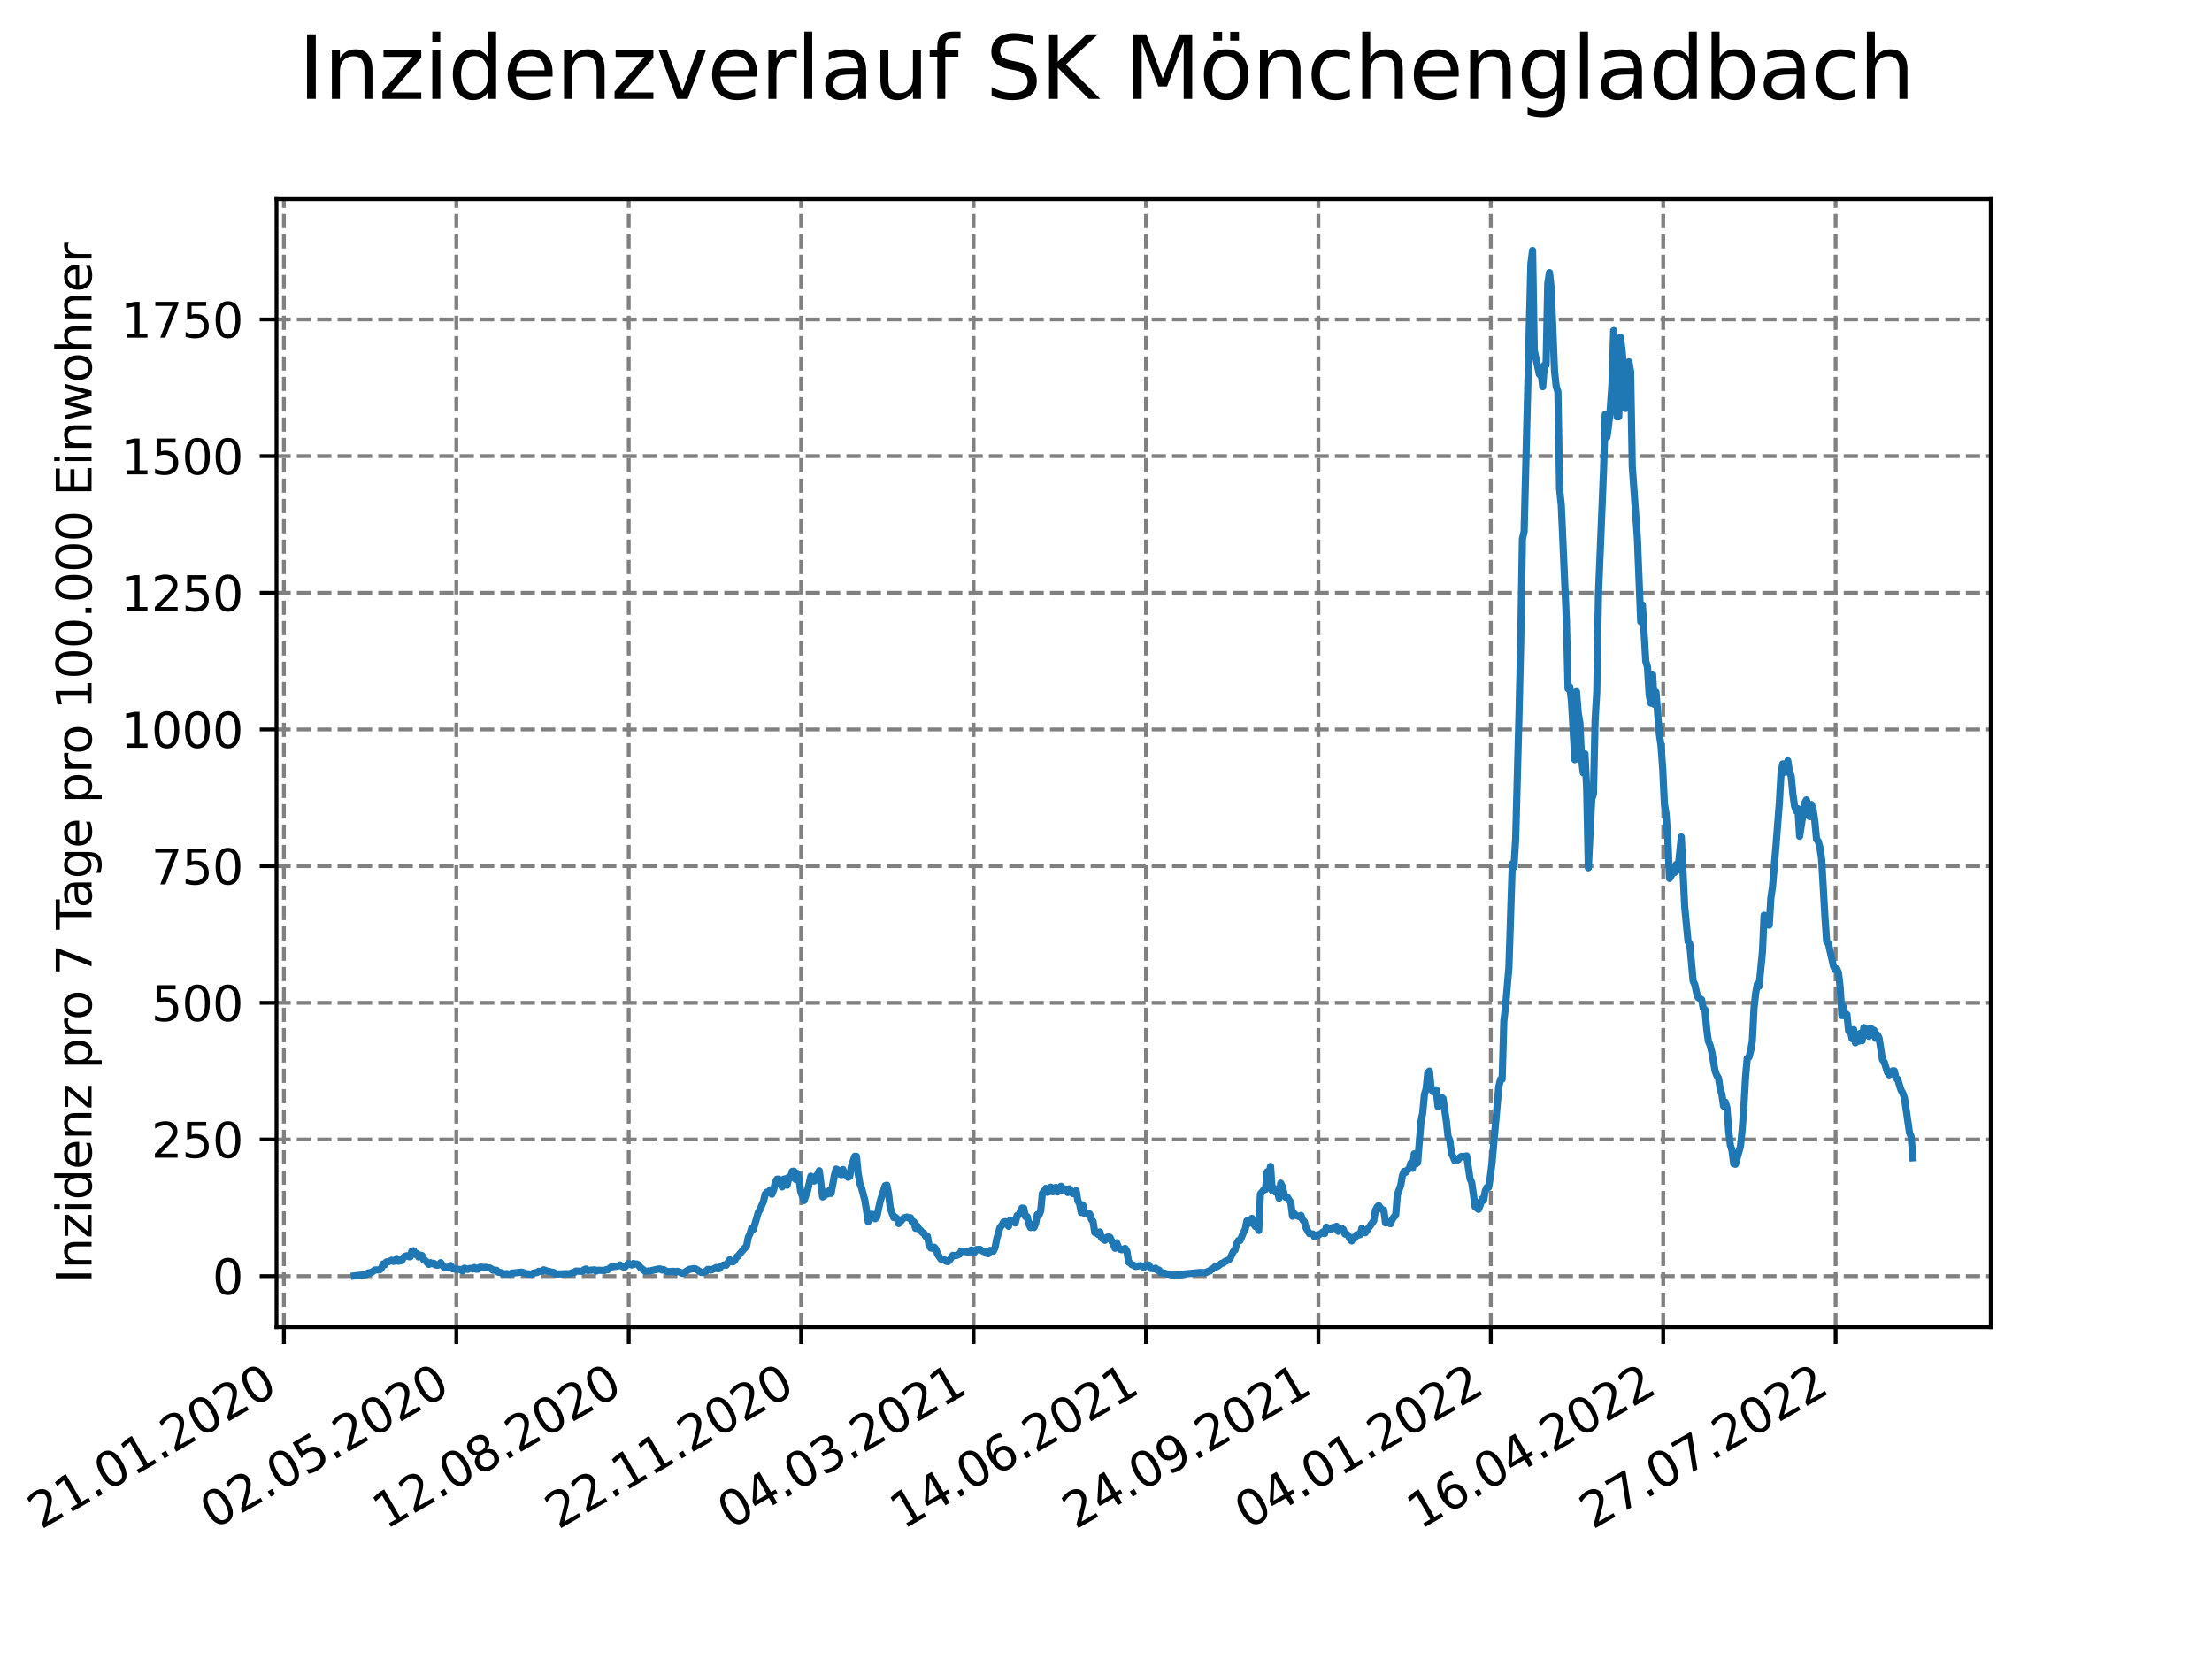 <?xml version="1.0" encoding="utf-8" standalone="no"?>
<!DOCTYPE svg PUBLIC "-//W3C//DTD SVG 1.1//EN"
  "http://www.w3.org/Graphics/SVG/1.1/DTD/svg11.dtd">
<svg xmlns:xlink="http://www.w3.org/1999/xlink" width="460.8pt" height="345.6pt" viewBox="0 0 460.8 345.6" xmlns="http://www.w3.org/2000/svg" version="1.1">
 <defs>
  <style type="text/css">*{stroke-linejoin: round; stroke-linecap: butt}</style>
 </defs>
 <g id="figure_1">
  <g id="patch_1">
   <path d="M 0 345.6 
L 460.8 345.6 
L 460.8 0 
L 0 0 
z
" style="fill: #ffffff"/>
  </g>
  <g id="axes_1">
   <g id="patch_2">
    <path d="M 57.6 276.48 
L 414.72 276.48 
L 414.72 41.472 
L 57.6 41.472 
z
" style="fill: #ffffff"/>
   </g>
   <g id="matplotlib.axis_1">
    <g id="xtick_1">
     <g id="line2d_1">
      <path d="M 59.146 276.48 
L 59.146 41.472 
" clip-path="url(#pf405f93c57)" style="fill: none; stroke-dasharray: 2.96,1.28; stroke-dashoffset: 0; stroke: #808080; stroke-width: 0.8"/>
     </g>
     <g id="line2d_2">
      <defs>
       <path id="md04cae8009" d="M 0 0 
L 0 3.5 
" style="stroke: #000000; stroke-width: 0.8"/>
      </defs>
      <g>
       <use xlink:href="#md04cae8009" x="59.146" y="276.48" style="stroke: #000000; stroke-width: 0.8"/>
      </g>
     </g>
     <g id="text_1">
      <!-- 21.01.2020 -->
      <g transform="translate(8.521 318.689)rotate(-30)scale(0.1 -0.1)">
       <defs>
        <path id="DejaVuSans-32" d="M 1228 531 
L 3431 531 
L 3431 0 
L 469 0 
L 469 531 
Q 828 903 1448 1529 
Q 2069 2156 2228 2338 
Q 2531 2678 2651 2914 
Q 2772 3150 2772 3378 
Q 2772 3750 2511 3984 
Q 2250 4219 1831 4219 
Q 1534 4219 1204 4116 
Q 875 4013 500 3803 
L 500 4441 
Q 881 4594 1212 4672 
Q 1544 4750 1819 4750 
Q 2544 4750 2975 4387 
Q 3406 4025 3406 3419 
Q 3406 3131 3298 2873 
Q 3191 2616 2906 2266 
Q 2828 2175 2409 1742 
Q 1991 1309 1228 531 
z
" transform="scale(0.016)"/>
        <path id="DejaVuSans-31" d="M 794 531 
L 1825 531 
L 1825 4091 
L 703 3866 
L 703 4441 
L 1819 4666 
L 2450 4666 
L 2450 531 
L 3481 531 
L 3481 0 
L 794 0 
L 794 531 
z
" transform="scale(0.016)"/>
        <path id="DejaVuSans-2e" d="M 684 794 
L 1344 794 
L 1344 0 
L 684 0 
L 684 794 
z
" transform="scale(0.016)"/>
        <path id="DejaVuSans-30" d="M 2034 4250 
Q 1547 4250 1301 3770 
Q 1056 3291 1056 2328 
Q 1056 1369 1301 889 
Q 1547 409 2034 409 
Q 2525 409 2770 889 
Q 3016 1369 3016 2328 
Q 3016 3291 2770 3770 
Q 2525 4250 2034 4250 
z
M 2034 4750 
Q 2819 4750 3233 4129 
Q 3647 3509 3647 2328 
Q 3647 1150 3233 529 
Q 2819 -91 2034 -91 
Q 1250 -91 836 529 
Q 422 1150 422 2328 
Q 422 3509 836 4129 
Q 1250 4750 2034 4750 
z
" transform="scale(0.016)"/>
       </defs>
       <use xlink:href="#DejaVuSans-32"/>
       <use xlink:href="#DejaVuSans-31" x="63.623"/>
       <use xlink:href="#DejaVuSans-2e" x="127.246"/>
       <use xlink:href="#DejaVuSans-30" x="159.033"/>
       <use xlink:href="#DejaVuSans-31" x="222.656"/>
       <use xlink:href="#DejaVuSans-2e" x="286.279"/>
       <use xlink:href="#DejaVuSans-32" x="318.066"/>
       <use xlink:href="#DejaVuSans-30" x="381.689"/>
       <use xlink:href="#DejaVuSans-32" x="445.312"/>
       <use xlink:href="#DejaVuSans-30" x="508.936"/>
      </g>
     </g>
    </g>
    <g id="xtick_2">
     <g id="line2d_3">
      <path d="M 95.063 276.48 
L 95.063 41.472 
" clip-path="url(#pf405f93c57)" style="fill: none; stroke-dasharray: 2.96,1.28; stroke-dashoffset: 0; stroke: #808080; stroke-width: 0.8"/>
     </g>
     <g id="line2d_4">
      <g>
       <use xlink:href="#md04cae8009" x="95.063" y="276.48" style="stroke: #000000; stroke-width: 0.8"/>
      </g>
     </g>
     <g id="text_2">
      <!-- 02.05.2020 -->
      <g transform="translate(44.437 318.689)rotate(-30)scale(0.1 -0.1)">
       <defs>
        <path id="DejaVuSans-35" d="M 691 4666 
L 3169 4666 
L 3169 4134 
L 1269 4134 
L 1269 2991 
Q 1406 3038 1543 3061 
Q 1681 3084 1819 3084 
Q 2600 3084 3056 2656 
Q 3513 2228 3513 1497 
Q 3513 744 3044 326 
Q 2575 -91 1722 -91 
Q 1428 -91 1123 -41 
Q 819 9 494 109 
L 494 744 
Q 775 591 1075 516 
Q 1375 441 1709 441 
Q 2250 441 2565 725 
Q 2881 1009 2881 1497 
Q 2881 1984 2565 2268 
Q 2250 2553 1709 2553 
Q 1456 2553 1204 2497 
Q 953 2441 691 2322 
L 691 4666 
z
" transform="scale(0.016)"/>
       </defs>
       <use xlink:href="#DejaVuSans-30"/>
       <use xlink:href="#DejaVuSans-32" x="63.623"/>
       <use xlink:href="#DejaVuSans-2e" x="127.246"/>
       <use xlink:href="#DejaVuSans-30" x="159.033"/>
       <use xlink:href="#DejaVuSans-35" x="222.656"/>
       <use xlink:href="#DejaVuSans-2e" x="286.279"/>
       <use xlink:href="#DejaVuSans-32" x="318.066"/>
       <use xlink:href="#DejaVuSans-30" x="381.689"/>
       <use xlink:href="#DejaVuSans-32" x="445.312"/>
       <use xlink:href="#DejaVuSans-30" x="508.936"/>
      </g>
     </g>
    </g>
    <g id="xtick_3">
     <g id="line2d_5">
      <path d="M 130.979 276.48 
L 130.979 41.472 
" clip-path="url(#pf405f93c57)" style="fill: none; stroke-dasharray: 2.96,1.28; stroke-dashoffset: 0; stroke: #808080; stroke-width: 0.8"/>
     </g>
     <g id="line2d_6">
      <g>
       <use xlink:href="#md04cae8009" x="130.979" y="276.48" style="stroke: #000000; stroke-width: 0.8"/>
      </g>
     </g>
     <g id="text_3">
      <!-- 12.08.2020 -->
      <g transform="translate(80.354 318.689)rotate(-30)scale(0.1 -0.1)">
       <defs>
        <path id="DejaVuSans-38" d="M 2034 2216 
Q 1584 2216 1326 1975 
Q 1069 1734 1069 1313 
Q 1069 891 1326 650 
Q 1584 409 2034 409 
Q 2484 409 2743 651 
Q 3003 894 3003 1313 
Q 3003 1734 2745 1975 
Q 2488 2216 2034 2216 
z
M 1403 2484 
Q 997 2584 770 2862 
Q 544 3141 544 3541 
Q 544 4100 942 4425 
Q 1341 4750 2034 4750 
Q 2731 4750 3128 4425 
Q 3525 4100 3525 3541 
Q 3525 3141 3298 2862 
Q 3072 2584 2669 2484 
Q 3125 2378 3379 2068 
Q 3634 1759 3634 1313 
Q 3634 634 3220 271 
Q 2806 -91 2034 -91 
Q 1263 -91 848 271 
Q 434 634 434 1313 
Q 434 1759 690 2068 
Q 947 2378 1403 2484 
z
M 1172 3481 
Q 1172 3119 1398 2916 
Q 1625 2713 2034 2713 
Q 2441 2713 2670 2916 
Q 2900 3119 2900 3481 
Q 2900 3844 2670 4047 
Q 2441 4250 2034 4250 
Q 1625 4250 1398 4047 
Q 1172 3844 1172 3481 
z
" transform="scale(0.016)"/>
       </defs>
       <use xlink:href="#DejaVuSans-31"/>
       <use xlink:href="#DejaVuSans-32" x="63.623"/>
       <use xlink:href="#DejaVuSans-2e" x="127.246"/>
       <use xlink:href="#DejaVuSans-30" x="159.033"/>
       <use xlink:href="#DejaVuSans-38" x="222.656"/>
       <use xlink:href="#DejaVuSans-2e" x="286.279"/>
       <use xlink:href="#DejaVuSans-32" x="318.066"/>
       <use xlink:href="#DejaVuSans-30" x="381.689"/>
       <use xlink:href="#DejaVuSans-32" x="445.312"/>
       <use xlink:href="#DejaVuSans-30" x="508.936"/>
      </g>
     </g>
    </g>
    <g id="xtick_4">
     <g id="line2d_7">
      <path d="M 166.895 276.48 
L 166.895 41.472 
" clip-path="url(#pf405f93c57)" style="fill: none; stroke-dasharray: 2.96,1.28; stroke-dashoffset: 0; stroke: #808080; stroke-width: 0.8"/>
     </g>
     <g id="line2d_8">
      <g>
       <use xlink:href="#md04cae8009" x="166.895" y="276.48" style="stroke: #000000; stroke-width: 0.8"/>
      </g>
     </g>
     <g id="text_4">
      <!-- 22.11.2020 -->
      <g transform="translate(116.27 318.689)rotate(-30)scale(0.1 -0.1)">
       <use xlink:href="#DejaVuSans-32"/>
       <use xlink:href="#DejaVuSans-32" x="63.623"/>
       <use xlink:href="#DejaVuSans-2e" x="127.246"/>
       <use xlink:href="#DejaVuSans-31" x="159.033"/>
       <use xlink:href="#DejaVuSans-31" x="222.656"/>
       <use xlink:href="#DejaVuSans-2e" x="286.279"/>
       <use xlink:href="#DejaVuSans-32" x="318.066"/>
       <use xlink:href="#DejaVuSans-30" x="381.689"/>
       <use xlink:href="#DejaVuSans-32" x="445.312"/>
       <use xlink:href="#DejaVuSans-30" x="508.936"/>
      </g>
     </g>
    </g>
    <g id="xtick_5">
     <g id="line2d_9">
      <path d="M 202.811 276.48 
L 202.811 41.472 
" clip-path="url(#pf405f93c57)" style="fill: none; stroke-dasharray: 2.96,1.28; stroke-dashoffset: 0; stroke: #808080; stroke-width: 0.8"/>
     </g>
     <g id="line2d_10">
      <g>
       <use xlink:href="#md04cae8009" x="202.811" y="276.48" style="stroke: #000000; stroke-width: 0.8"/>
      </g>
     </g>
     <g id="text_5">
      <!-- 04.03.2021 -->
      <g transform="translate(152.186 318.689)rotate(-30)scale(0.1 -0.1)">
       <defs>
        <path id="DejaVuSans-34" d="M 2419 4116 
L 825 1625 
L 2419 1625 
L 2419 4116 
z
M 2253 4666 
L 3047 4666 
L 3047 1625 
L 3713 1625 
L 3713 1100 
L 3047 1100 
L 3047 0 
L 2419 0 
L 2419 1100 
L 313 1100 
L 313 1709 
L 2253 4666 
z
" transform="scale(0.016)"/>
        <path id="DejaVuSans-33" d="M 2597 2516 
Q 3050 2419 3304 2112 
Q 3559 1806 3559 1356 
Q 3559 666 3084 287 
Q 2609 -91 1734 -91 
Q 1441 -91 1130 -33 
Q 819 25 488 141 
L 488 750 
Q 750 597 1062 519 
Q 1375 441 1716 441 
Q 2309 441 2620 675 
Q 2931 909 2931 1356 
Q 2931 1769 2642 2001 
Q 2353 2234 1838 2234 
L 1294 2234 
L 1294 2753 
L 1863 2753 
Q 2328 2753 2575 2939 
Q 2822 3125 2822 3475 
Q 2822 3834 2567 4026 
Q 2313 4219 1838 4219 
Q 1578 4219 1281 4162 
Q 984 4106 628 3988 
L 628 4550 
Q 988 4650 1302 4700 
Q 1616 4750 1894 4750 
Q 2613 4750 3031 4423 
Q 3450 4097 3450 3541 
Q 3450 3153 3228 2886 
Q 3006 2619 2597 2516 
z
" transform="scale(0.016)"/>
       </defs>
       <use xlink:href="#DejaVuSans-30"/>
       <use xlink:href="#DejaVuSans-34" x="63.623"/>
       <use xlink:href="#DejaVuSans-2e" x="127.246"/>
       <use xlink:href="#DejaVuSans-30" x="159.033"/>
       <use xlink:href="#DejaVuSans-33" x="222.656"/>
       <use xlink:href="#DejaVuSans-2e" x="286.279"/>
       <use xlink:href="#DejaVuSans-32" x="318.066"/>
       <use xlink:href="#DejaVuSans-30" x="381.689"/>
       <use xlink:href="#DejaVuSans-32" x="445.312"/>
       <use xlink:href="#DejaVuSans-31" x="508.936"/>
      </g>
     </g>
    </g>
    <g id="xtick_6">
     <g id="line2d_11">
      <path d="M 238.728 276.48 
L 238.728 41.472 
" clip-path="url(#pf405f93c57)" style="fill: none; stroke-dasharray: 2.96,1.28; stroke-dashoffset: 0; stroke: #808080; stroke-width: 0.8"/>
     </g>
     <g id="line2d_12">
      <g>
       <use xlink:href="#md04cae8009" x="238.728" y="276.48" style="stroke: #000000; stroke-width: 0.8"/>
      </g>
     </g>
     <g id="text_6">
      <!-- 14.06.2021 -->
      <g transform="translate(188.102 318.689)rotate(-30)scale(0.1 -0.1)">
       <defs>
        <path id="DejaVuSans-36" d="M 2113 2584 
Q 1688 2584 1439 2293 
Q 1191 2003 1191 1497 
Q 1191 994 1439 701 
Q 1688 409 2113 409 
Q 2538 409 2786 701 
Q 3034 994 3034 1497 
Q 3034 2003 2786 2293 
Q 2538 2584 2113 2584 
z
M 3366 4563 
L 3366 3988 
Q 3128 4100 2886 4159 
Q 2644 4219 2406 4219 
Q 1781 4219 1451 3797 
Q 1122 3375 1075 2522 
Q 1259 2794 1537 2939 
Q 1816 3084 2150 3084 
Q 2853 3084 3261 2657 
Q 3669 2231 3669 1497 
Q 3669 778 3244 343 
Q 2819 -91 2113 -91 
Q 1303 -91 875 529 
Q 447 1150 447 2328 
Q 447 3434 972 4092 
Q 1497 4750 2381 4750 
Q 2619 4750 2861 4703 
Q 3103 4656 3366 4563 
z
" transform="scale(0.016)"/>
       </defs>
       <use xlink:href="#DejaVuSans-31"/>
       <use xlink:href="#DejaVuSans-34" x="63.623"/>
       <use xlink:href="#DejaVuSans-2e" x="127.246"/>
       <use xlink:href="#DejaVuSans-30" x="159.033"/>
       <use xlink:href="#DejaVuSans-36" x="222.656"/>
       <use xlink:href="#DejaVuSans-2e" x="286.279"/>
       <use xlink:href="#DejaVuSans-32" x="318.066"/>
       <use xlink:href="#DejaVuSans-30" x="381.689"/>
       <use xlink:href="#DejaVuSans-32" x="445.312"/>
       <use xlink:href="#DejaVuSans-31" x="508.936"/>
      </g>
     </g>
    </g>
    <g id="xtick_7">
     <g id="line2d_13">
      <path d="M 274.644 276.48 
L 274.644 41.472 
" clip-path="url(#pf405f93c57)" style="fill: none; stroke-dasharray: 2.96,1.28; stroke-dashoffset: 0; stroke: #808080; stroke-width: 0.8"/>
     </g>
     <g id="line2d_14">
      <g>
       <use xlink:href="#md04cae8009" x="274.644" y="276.48" style="stroke: #000000; stroke-width: 0.8"/>
      </g>
     </g>
     <g id="text_7">
      <!-- 24.09.2021 -->
      <g transform="translate(224.019 318.689)rotate(-30)scale(0.1 -0.1)">
       <defs>
        <path id="DejaVuSans-39" d="M 703 97 
L 703 672 
Q 941 559 1184 500 
Q 1428 441 1663 441 
Q 2288 441 2617 861 
Q 2947 1281 2994 2138 
Q 2813 1869 2534 1725 
Q 2256 1581 1919 1581 
Q 1219 1581 811 2004 
Q 403 2428 403 3163 
Q 403 3881 828 4315 
Q 1253 4750 1959 4750 
Q 2769 4750 3195 4129 
Q 3622 3509 3622 2328 
Q 3622 1225 3098 567 
Q 2575 -91 1691 -91 
Q 1453 -91 1209 -44 
Q 966 3 703 97 
z
M 1959 2075 
Q 2384 2075 2632 2365 
Q 2881 2656 2881 3163 
Q 2881 3666 2632 3958 
Q 2384 4250 1959 4250 
Q 1534 4250 1286 3958 
Q 1038 3666 1038 3163 
Q 1038 2656 1286 2365 
Q 1534 2075 1959 2075 
z
" transform="scale(0.016)"/>
       </defs>
       <use xlink:href="#DejaVuSans-32"/>
       <use xlink:href="#DejaVuSans-34" x="63.623"/>
       <use xlink:href="#DejaVuSans-2e" x="127.246"/>
       <use xlink:href="#DejaVuSans-30" x="159.033"/>
       <use xlink:href="#DejaVuSans-39" x="222.656"/>
       <use xlink:href="#DejaVuSans-2e" x="286.279"/>
       <use xlink:href="#DejaVuSans-32" x="318.066"/>
       <use xlink:href="#DejaVuSans-30" x="381.689"/>
       <use xlink:href="#DejaVuSans-32" x="445.312"/>
       <use xlink:href="#DejaVuSans-31" x="508.936"/>
      </g>
     </g>
    </g>
    <g id="xtick_8">
     <g id="line2d_15">
      <path d="M 310.56 276.48 
L 310.56 41.472 
" clip-path="url(#pf405f93c57)" style="fill: none; stroke-dasharray: 2.96,1.28; stroke-dashoffset: 0; stroke: #808080; stroke-width: 0.8"/>
     </g>
     <g id="line2d_16">
      <g>
       <use xlink:href="#md04cae8009" x="310.56" y="276.48" style="stroke: #000000; stroke-width: 0.8"/>
      </g>
     </g>
     <g id="text_8">
      <!-- 04.01.2022 -->
      <g transform="translate(259.935 318.689)rotate(-30)scale(0.1 -0.1)">
       <use xlink:href="#DejaVuSans-30"/>
       <use xlink:href="#DejaVuSans-34" x="63.623"/>
       <use xlink:href="#DejaVuSans-2e" x="127.246"/>
       <use xlink:href="#DejaVuSans-30" x="159.033"/>
       <use xlink:href="#DejaVuSans-31" x="222.656"/>
       <use xlink:href="#DejaVuSans-2e" x="286.279"/>
       <use xlink:href="#DejaVuSans-32" x="318.066"/>
       <use xlink:href="#DejaVuSans-30" x="381.689"/>
       <use xlink:href="#DejaVuSans-32" x="445.312"/>
       <use xlink:href="#DejaVuSans-32" x="508.936"/>
      </g>
     </g>
    </g>
    <g id="xtick_9">
     <g id="line2d_17">
      <path d="M 346.476 276.48 
L 346.476 41.472 
" clip-path="url(#pf405f93c57)" style="fill: none; stroke-dasharray: 2.96,1.28; stroke-dashoffset: 0; stroke: #808080; stroke-width: 0.8"/>
     </g>
     <g id="line2d_18">
      <g>
       <use xlink:href="#md04cae8009" x="346.476" y="276.48" style="stroke: #000000; stroke-width: 0.8"/>
      </g>
     </g>
     <g id="text_9">
      <!-- 16.04.2022 -->
      <g transform="translate(295.851 318.689)rotate(-30)scale(0.1 -0.1)">
       <use xlink:href="#DejaVuSans-31"/>
       <use xlink:href="#DejaVuSans-36" x="63.623"/>
       <use xlink:href="#DejaVuSans-2e" x="127.246"/>
       <use xlink:href="#DejaVuSans-30" x="159.033"/>
       <use xlink:href="#DejaVuSans-34" x="222.656"/>
       <use xlink:href="#DejaVuSans-2e" x="286.279"/>
       <use xlink:href="#DejaVuSans-32" x="318.066"/>
       <use xlink:href="#DejaVuSans-30" x="381.689"/>
       <use xlink:href="#DejaVuSans-32" x="445.312"/>
       <use xlink:href="#DejaVuSans-32" x="508.936"/>
      </g>
     </g>
    </g>
    <g id="xtick_10">
     <g id="line2d_19">
      <path d="M 382.392 276.48 
L 382.392 41.472 
" clip-path="url(#pf405f93c57)" style="fill: none; stroke-dasharray: 2.96,1.28; stroke-dashoffset: 0; stroke: #808080; stroke-width: 0.8"/>
     </g>
     <g id="line2d_20">
      <g>
       <use xlink:href="#md04cae8009" x="382.392" y="276.48" style="stroke: #000000; stroke-width: 0.8"/>
      </g>
     </g>
     <g id="text_10">
      <!-- 27.07.2022 -->
      <g transform="translate(331.767 318.689)rotate(-30)scale(0.1 -0.1)">
       <defs>
        <path id="DejaVuSans-37" d="M 525 4666 
L 3525 4666 
L 3525 4397 
L 1831 0 
L 1172 0 
L 2766 4134 
L 525 4134 
L 525 4666 
z
" transform="scale(0.016)"/>
       </defs>
       <use xlink:href="#DejaVuSans-32"/>
       <use xlink:href="#DejaVuSans-37" x="63.623"/>
       <use xlink:href="#DejaVuSans-2e" x="127.246"/>
       <use xlink:href="#DejaVuSans-30" x="159.033"/>
       <use xlink:href="#DejaVuSans-37" x="222.656"/>
       <use xlink:href="#DejaVuSans-2e" x="286.279"/>
       <use xlink:href="#DejaVuSans-32" x="318.066"/>
       <use xlink:href="#DejaVuSans-30" x="381.689"/>
       <use xlink:href="#DejaVuSans-32" x="445.312"/>
       <use xlink:href="#DejaVuSans-32" x="508.936"/>
      </g>
     </g>
    </g>
   </g>
   <g id="matplotlib.axis_2">
    <g id="ytick_1">
     <g id="line2d_21">
      <path d="M 57.6 265.841 
L 414.72 265.841 
" clip-path="url(#pf405f93c57)" style="fill: none; stroke-dasharray: 2.96,1.28; stroke-dashoffset: 0; stroke: #808080; stroke-width: 0.8"/>
     </g>
     <g id="line2d_22">
      <defs>
       <path id="m63136952f0" d="M 0 0 
L -3.5 0 
" style="stroke: #000000; stroke-width: 0.8"/>
      </defs>
      <g>
       <use xlink:href="#m63136952f0" x="57.6" y="265.841" style="stroke: #000000; stroke-width: 0.8"/>
      </g>
     </g>
     <g id="text_11">
      <!-- 0 -->
      <g transform="translate(44.237 269.641)scale(0.1 -0.1)">
       <use xlink:href="#DejaVuSans-30"/>
      </g>
     </g>
    </g>
    <g id="ytick_2">
     <g id="line2d_23">
      <path d="M 57.6 237.371 
L 414.72 237.371 
" clip-path="url(#pf405f93c57)" style="fill: none; stroke-dasharray: 2.96,1.28; stroke-dashoffset: 0; stroke: #808080; stroke-width: 0.8"/>
     </g>
     <g id="line2d_24">
      <g>
       <use xlink:href="#m63136952f0" x="57.6" y="237.371" style="stroke: #000000; stroke-width: 0.8"/>
      </g>
     </g>
     <g id="text_12">
      <!-- 250 -->
      <g transform="translate(31.512 241.17)scale(0.1 -0.1)">
       <use xlink:href="#DejaVuSans-32"/>
       <use xlink:href="#DejaVuSans-35" x="63.623"/>
       <use xlink:href="#DejaVuSans-30" x="127.246"/>
      </g>
     </g>
    </g>
    <g id="ytick_3">
     <g id="line2d_25">
      <path d="M 57.6 208.9 
L 414.72 208.9 
" clip-path="url(#pf405f93c57)" style="fill: none; stroke-dasharray: 2.96,1.28; stroke-dashoffset: 0; stroke: #808080; stroke-width: 0.8"/>
     </g>
     <g id="line2d_26">
      <g>
       <use xlink:href="#m63136952f0" x="57.6" y="208.9" style="stroke: #000000; stroke-width: 0.8"/>
      </g>
     </g>
     <g id="text_13">
      <!-- 500 -->
      <g transform="translate(31.512 212.699)scale(0.1 -0.1)">
       <use xlink:href="#DejaVuSans-35"/>
       <use xlink:href="#DejaVuSans-30" x="63.623"/>
       <use xlink:href="#DejaVuSans-30" x="127.246"/>
      </g>
     </g>
    </g>
    <g id="ytick_4">
     <g id="line2d_27">
      <path d="M 57.6 180.43 
L 414.72 180.43 
" clip-path="url(#pf405f93c57)" style="fill: none; stroke-dasharray: 2.96,1.28; stroke-dashoffset: 0; stroke: #808080; stroke-width: 0.8"/>
     </g>
     <g id="line2d_28">
      <g>
       <use xlink:href="#m63136952f0" x="57.6" y="180.43" style="stroke: #000000; stroke-width: 0.8"/>
      </g>
     </g>
     <g id="text_14">
      <!-- 750 -->
      <g transform="translate(31.512 184.229)scale(0.1 -0.1)">
       <use xlink:href="#DejaVuSans-37"/>
       <use xlink:href="#DejaVuSans-35" x="63.623"/>
       <use xlink:href="#DejaVuSans-30" x="127.246"/>
      </g>
     </g>
    </g>
    <g id="ytick_5">
     <g id="line2d_29">
      <path d="M 57.6 151.959 
L 414.72 151.959 
" clip-path="url(#pf405f93c57)" style="fill: none; stroke-dasharray: 2.96,1.28; stroke-dashoffset: 0; stroke: #808080; stroke-width: 0.8"/>
     </g>
     <g id="line2d_30">
      <g>
       <use xlink:href="#m63136952f0" x="57.6" y="151.959" style="stroke: #000000; stroke-width: 0.8"/>
      </g>
     </g>
     <g id="text_15">
      <!-- 1000 -->
      <g transform="translate(25.15 155.758)scale(0.1 -0.1)">
       <use xlink:href="#DejaVuSans-31"/>
       <use xlink:href="#DejaVuSans-30" x="63.623"/>
       <use xlink:href="#DejaVuSans-30" x="127.246"/>
       <use xlink:href="#DejaVuSans-30" x="190.869"/>
      </g>
     </g>
    </g>
    <g id="ytick_6">
     <g id="line2d_31">
      <path d="M 57.6 123.488 
L 414.72 123.488 
" clip-path="url(#pf405f93c57)" style="fill: none; stroke-dasharray: 2.96,1.28; stroke-dashoffset: 0; stroke: #808080; stroke-width: 0.8"/>
     </g>
     <g id="line2d_32">
      <g>
       <use xlink:href="#m63136952f0" x="57.6" y="123.488" style="stroke: #000000; stroke-width: 0.8"/>
      </g>
     </g>
     <g id="text_16">
      <!-- 1250 -->
      <g transform="translate(25.15 127.288)scale(0.1 -0.1)">
       <use xlink:href="#DejaVuSans-31"/>
       <use xlink:href="#DejaVuSans-32" x="63.623"/>
       <use xlink:href="#DejaVuSans-35" x="127.246"/>
       <use xlink:href="#DejaVuSans-30" x="190.869"/>
      </g>
     </g>
    </g>
    <g id="ytick_7">
     <g id="line2d_33">
      <path d="M 57.6 95.018 
L 414.72 95.018 
" clip-path="url(#pf405f93c57)" style="fill: none; stroke-dasharray: 2.96,1.28; stroke-dashoffset: 0; stroke: #808080; stroke-width: 0.8"/>
     </g>
     <g id="line2d_34">
      <g>
       <use xlink:href="#m63136952f0" x="57.6" y="95.018" style="stroke: #000000; stroke-width: 0.8"/>
      </g>
     </g>
     <g id="text_17">
      <!-- 1500 -->
      <g transform="translate(25.15 98.817)scale(0.1 -0.1)">
       <use xlink:href="#DejaVuSans-31"/>
       <use xlink:href="#DejaVuSans-35" x="63.623"/>
       <use xlink:href="#DejaVuSans-30" x="127.246"/>
       <use xlink:href="#DejaVuSans-30" x="190.869"/>
      </g>
     </g>
    </g>
    <g id="ytick_8">
     <g id="line2d_35">
      <path d="M 57.6 66.547 
L 414.72 66.547 
" clip-path="url(#pf405f93c57)" style="fill: none; stroke-dasharray: 2.96,1.28; stroke-dashoffset: 0; stroke: #808080; stroke-width: 0.8"/>
     </g>
     <g id="line2d_36">
      <g>
       <use xlink:href="#m63136952f0" x="57.6" y="66.547" style="stroke: #000000; stroke-width: 0.8"/>
      </g>
     </g>
     <g id="text_18">
      <!-- 1750 -->
      <g transform="translate(25.15 70.346)scale(0.1 -0.1)">
       <use xlink:href="#DejaVuSans-31"/>
       <use xlink:href="#DejaVuSans-37" x="63.623"/>
       <use xlink:href="#DejaVuSans-35" x="127.246"/>
       <use xlink:href="#DejaVuSans-30" x="190.869"/>
      </g>
     </g>
    </g>
    <g id="text_19">
     <!-- Inzidenz pro 7 Tage pro 100.000 Einwohner -->
     <g transform="translate(19.07 267.301)rotate(-90)scale(0.1 -0.1)">
      <defs>
       <path id="DejaVuSans-49" d="M 628 4666 
L 1259 4666 
L 1259 0 
L 628 0 
L 628 4666 
z
" transform="scale(0.016)"/>
       <path id="DejaVuSans-6e" d="M 3513 2113 
L 3513 0 
L 2938 0 
L 2938 2094 
Q 2938 2591 2744 2837 
Q 2550 3084 2163 3084 
Q 1697 3084 1428 2787 
Q 1159 2491 1159 1978 
L 1159 0 
L 581 0 
L 581 3500 
L 1159 3500 
L 1159 2956 
Q 1366 3272 1645 3428 
Q 1925 3584 2291 3584 
Q 2894 3584 3203 3211 
Q 3513 2838 3513 2113 
z
" transform="scale(0.016)"/>
       <path id="DejaVuSans-7a" d="M 353 3500 
L 3084 3500 
L 3084 2975 
L 922 459 
L 3084 459 
L 3084 0 
L 275 0 
L 275 525 
L 2438 3041 
L 353 3041 
L 353 3500 
z
" transform="scale(0.016)"/>
       <path id="DejaVuSans-69" d="M 603 3500 
L 1178 3500 
L 1178 0 
L 603 0 
L 603 3500 
z
M 603 4863 
L 1178 4863 
L 1178 4134 
L 603 4134 
L 603 4863 
z
" transform="scale(0.016)"/>
       <path id="DejaVuSans-64" d="M 2906 2969 
L 2906 4863 
L 3481 4863 
L 3481 0 
L 2906 0 
L 2906 525 
Q 2725 213 2448 61 
Q 2172 -91 1784 -91 
Q 1150 -91 751 415 
Q 353 922 353 1747 
Q 353 2572 751 3078 
Q 1150 3584 1784 3584 
Q 2172 3584 2448 3432 
Q 2725 3281 2906 2969 
z
M 947 1747 
Q 947 1113 1208 752 
Q 1469 391 1925 391 
Q 2381 391 2643 752 
Q 2906 1113 2906 1747 
Q 2906 2381 2643 2742 
Q 2381 3103 1925 3103 
Q 1469 3103 1208 2742 
Q 947 2381 947 1747 
z
" transform="scale(0.016)"/>
       <path id="DejaVuSans-65" d="M 3597 1894 
L 3597 1613 
L 953 1613 
Q 991 1019 1311 708 
Q 1631 397 2203 397 
Q 2534 397 2845 478 
Q 3156 559 3463 722 
L 3463 178 
Q 3153 47 2828 -22 
Q 2503 -91 2169 -91 
Q 1331 -91 842 396 
Q 353 884 353 1716 
Q 353 2575 817 3079 
Q 1281 3584 2069 3584 
Q 2775 3584 3186 3129 
Q 3597 2675 3597 1894 
z
M 3022 2063 
Q 3016 2534 2758 2815 
Q 2500 3097 2075 3097 
Q 1594 3097 1305 2825 
Q 1016 2553 972 2059 
L 3022 2063 
z
" transform="scale(0.016)"/>
       <path id="DejaVuSans-20" transform="scale(0.016)"/>
       <path id="DejaVuSans-70" d="M 1159 525 
L 1159 -1331 
L 581 -1331 
L 581 3500 
L 1159 3500 
L 1159 2969 
Q 1341 3281 1617 3432 
Q 1894 3584 2278 3584 
Q 2916 3584 3314 3078 
Q 3713 2572 3713 1747 
Q 3713 922 3314 415 
Q 2916 -91 2278 -91 
Q 1894 -91 1617 61 
Q 1341 213 1159 525 
z
M 3116 1747 
Q 3116 2381 2855 2742 
Q 2594 3103 2138 3103 
Q 1681 3103 1420 2742 
Q 1159 2381 1159 1747 
Q 1159 1113 1420 752 
Q 1681 391 2138 391 
Q 2594 391 2855 752 
Q 3116 1113 3116 1747 
z
" transform="scale(0.016)"/>
       <path id="DejaVuSans-72" d="M 2631 2963 
Q 2534 3019 2420 3045 
Q 2306 3072 2169 3072 
Q 1681 3072 1420 2755 
Q 1159 2438 1159 1844 
L 1159 0 
L 581 0 
L 581 3500 
L 1159 3500 
L 1159 2956 
Q 1341 3275 1631 3429 
Q 1922 3584 2338 3584 
Q 2397 3584 2469 3576 
Q 2541 3569 2628 3553 
L 2631 2963 
z
" transform="scale(0.016)"/>
       <path id="DejaVuSans-6f" d="M 1959 3097 
Q 1497 3097 1228 2736 
Q 959 2375 959 1747 
Q 959 1119 1226 758 
Q 1494 397 1959 397 
Q 2419 397 2687 759 
Q 2956 1122 2956 1747 
Q 2956 2369 2687 2733 
Q 2419 3097 1959 3097 
z
M 1959 3584 
Q 2709 3584 3137 3096 
Q 3566 2609 3566 1747 
Q 3566 888 3137 398 
Q 2709 -91 1959 -91 
Q 1206 -91 779 398 
Q 353 888 353 1747 
Q 353 2609 779 3096 
Q 1206 3584 1959 3584 
z
" transform="scale(0.016)"/>
       <path id="DejaVuSans-54" d="M -19 4666 
L 3928 4666 
L 3928 4134 
L 2272 4134 
L 2272 0 
L 1638 0 
L 1638 4134 
L -19 4134 
L -19 4666 
z
" transform="scale(0.016)"/>
       <path id="DejaVuSans-61" d="M 2194 1759 
Q 1497 1759 1228 1600 
Q 959 1441 959 1056 
Q 959 750 1161 570 
Q 1363 391 1709 391 
Q 2188 391 2477 730 
Q 2766 1069 2766 1631 
L 2766 1759 
L 2194 1759 
z
M 3341 1997 
L 3341 0 
L 2766 0 
L 2766 531 
Q 2569 213 2275 61 
Q 1981 -91 1556 -91 
Q 1019 -91 701 211 
Q 384 513 384 1019 
Q 384 1609 779 1909 
Q 1175 2209 1959 2209 
L 2766 2209 
L 2766 2266 
Q 2766 2663 2505 2880 
Q 2244 3097 1772 3097 
Q 1472 3097 1187 3025 
Q 903 2953 641 2809 
L 641 3341 
Q 956 3463 1253 3523 
Q 1550 3584 1831 3584 
Q 2591 3584 2966 3190 
Q 3341 2797 3341 1997 
z
" transform="scale(0.016)"/>
       <path id="DejaVuSans-67" d="M 2906 1791 
Q 2906 2416 2648 2759 
Q 2391 3103 1925 3103 
Q 1463 3103 1205 2759 
Q 947 2416 947 1791 
Q 947 1169 1205 825 
Q 1463 481 1925 481 
Q 2391 481 2648 825 
Q 2906 1169 2906 1791 
z
M 3481 434 
Q 3481 -459 3084 -895 
Q 2688 -1331 1869 -1331 
Q 1566 -1331 1297 -1286 
Q 1028 -1241 775 -1147 
L 775 -588 
Q 1028 -725 1275 -790 
Q 1522 -856 1778 -856 
Q 2344 -856 2625 -561 
Q 2906 -266 2906 331 
L 2906 616 
Q 2728 306 2450 153 
Q 2172 0 1784 0 
Q 1141 0 747 490 
Q 353 981 353 1791 
Q 353 2603 747 3093 
Q 1141 3584 1784 3584 
Q 2172 3584 2450 3431 
Q 2728 3278 2906 2969 
L 2906 3500 
L 3481 3500 
L 3481 434 
z
" transform="scale(0.016)"/>
       <path id="DejaVuSans-45" d="M 628 4666 
L 3578 4666 
L 3578 4134 
L 1259 4134 
L 1259 2753 
L 3481 2753 
L 3481 2222 
L 1259 2222 
L 1259 531 
L 3634 531 
L 3634 0 
L 628 0 
L 628 4666 
z
" transform="scale(0.016)"/>
       <path id="DejaVuSans-77" d="M 269 3500 
L 844 3500 
L 1563 769 
L 2278 3500 
L 2956 3500 
L 3675 769 
L 4391 3500 
L 4966 3500 
L 4050 0 
L 3372 0 
L 2619 2869 
L 1863 0 
L 1184 0 
L 269 3500 
z
" transform="scale(0.016)"/>
       <path id="DejaVuSans-68" d="M 3513 2113 
L 3513 0 
L 2938 0 
L 2938 2094 
Q 2938 2591 2744 2837 
Q 2550 3084 2163 3084 
Q 1697 3084 1428 2787 
Q 1159 2491 1159 1978 
L 1159 0 
L 581 0 
L 581 4863 
L 1159 4863 
L 1159 2956 
Q 1366 3272 1645 3428 
Q 1925 3584 2291 3584 
Q 2894 3584 3203 3211 
Q 3513 2838 3513 2113 
z
" transform="scale(0.016)"/>
      </defs>
      <use xlink:href="#DejaVuSans-49"/>
      <use xlink:href="#DejaVuSans-6e" x="29.492"/>
      <use xlink:href="#DejaVuSans-7a" x="92.871"/>
      <use xlink:href="#DejaVuSans-69" x="145.361"/>
      <use xlink:href="#DejaVuSans-64" x="173.145"/>
      <use xlink:href="#DejaVuSans-65" x="236.621"/>
      <use xlink:href="#DejaVuSans-6e" x="298.145"/>
      <use xlink:href="#DejaVuSans-7a" x="361.523"/>
      <use xlink:href="#DejaVuSans-20" x="414.014"/>
      <use xlink:href="#DejaVuSans-70" x="445.801"/>
      <use xlink:href="#DejaVuSans-72" x="509.277"/>
      <use xlink:href="#DejaVuSans-6f" x="548.141"/>
      <use xlink:href="#DejaVuSans-20" x="609.322"/>
      <use xlink:href="#DejaVuSans-37" x="641.109"/>
      <use xlink:href="#DejaVuSans-20" x="704.732"/>
      <use xlink:href="#DejaVuSans-54" x="736.52"/>
      <use xlink:href="#DejaVuSans-61" x="781.104"/>
      <use xlink:href="#DejaVuSans-67" x="842.383"/>
      <use xlink:href="#DejaVuSans-65" x="905.859"/>
      <use xlink:href="#DejaVuSans-20" x="967.383"/>
      <use xlink:href="#DejaVuSans-70" x="999.17"/>
      <use xlink:href="#DejaVuSans-72" x="1062.646"/>
      <use xlink:href="#DejaVuSans-6f" x="1101.51"/>
      <use xlink:href="#DejaVuSans-20" x="1162.691"/>
      <use xlink:href="#DejaVuSans-31" x="1194.479"/>
      <use xlink:href="#DejaVuSans-30" x="1258.102"/>
      <use xlink:href="#DejaVuSans-30" x="1321.725"/>
      <use xlink:href="#DejaVuSans-2e" x="1385.348"/>
      <use xlink:href="#DejaVuSans-30" x="1417.135"/>
      <use xlink:href="#DejaVuSans-30" x="1480.758"/>
      <use xlink:href="#DejaVuSans-30" x="1544.381"/>
      <use xlink:href="#DejaVuSans-20" x="1608.004"/>
      <use xlink:href="#DejaVuSans-45" x="1639.791"/>
      <use xlink:href="#DejaVuSans-69" x="1702.975"/>
      <use xlink:href="#DejaVuSans-6e" x="1730.758"/>
      <use xlink:href="#DejaVuSans-77" x="1794.137"/>
      <use xlink:href="#DejaVuSans-6f" x="1875.924"/>
      <use xlink:href="#DejaVuSans-68" x="1937.105"/>
      <use xlink:href="#DejaVuSans-6e" x="2000.484"/>
      <use xlink:href="#DejaVuSans-65" x="2063.863"/>
      <use xlink:href="#DejaVuSans-72" x="2125.387"/>
     </g>
    </g>
   </g>
   <g id="line2d_37">
    <path d="M 73.833 265.798 
L 74.537 265.711 
L 76.298 265.536 
L 76.65 265.187 
L 77.354 265.1 
L 78.058 264.576 
L 79.115 264.533 
L 79.467 264.184 
L 79.819 263.311 
L 80.171 263.486 
L 80.523 262.875 
L 80.875 262.875 
L 81.579 262.526 
L 81.931 262.788 
L 82.284 262.744 
L 82.636 262.177 
L 82.988 262.744 
L 83.692 262.613 
L 84.044 262.002 
L 84.396 261.697 
L 84.748 261.61 
L 85.101 261.784 
L 85.453 261.828 
L 85.805 260.606 
L 86.157 260.563 
L 86.509 261.304 
L 86.861 261.13 
L 87.213 261.871 
L 87.565 261.479 
L 87.918 261.566 
L 88.27 262.482 
L 88.622 262.613 
L 89.326 263.398 
L 89.678 263.049 
L 90.03 263.267 
L 90.382 263.18 
L 90.734 263.529 
L 91.087 263.573 
L 91.439 263.486 
L 91.791 263.049 
L 92.495 264.009 
L 92.847 264.096 
L 93.551 263.922 
L 93.904 263.66 
L 94.256 264.314 
L 96.016 264.489 
L 96.368 264.794 
L 96.721 264.184 
L 97.425 264.445 
L 97.777 264.271 
L 98.129 264.227 
L 98.481 264.358 
L 98.833 264.053 
L 99.185 264.402 
L 99.537 264.402 
L 99.89 264.009 
L 100.242 263.965 
L 100.594 264.053 
L 101.298 264.009 
L 101.65 264.14 
L 102.002 264.14 
L 102.354 264.314 
L 102.707 264.62 
L 103.411 264.62 
L 103.763 265.013 
L 104.467 265.143 
L 104.819 265.405 
L 105.524 265.318 
L 106.228 265.449 
L 106.58 265.231 
L 108.693 265.013 
L 109.749 265.362 
L 110.805 265.449 
L 111.157 265.187 
L 111.862 265.1 
L 112.214 264.838 
L 112.918 264.838 
L 113.27 264.533 
L 113.974 264.794 
L 115.383 265.1 
L 115.735 265.405 
L 118.904 265.318 
L 119.256 265.1 
L 119.608 265.1 
L 119.96 264.794 
L 121.369 264.838 
L 121.721 264.489 
L 122.073 264.358 
L 122.425 264.664 
L 123.482 264.576 
L 123.834 264.533 
L 124.186 264.794 
L 124.538 264.62 
L 125.946 264.664 
L 126.299 264.489 
L 126.651 264.489 
L 127.355 263.922 
L 128.763 263.747 
L 129.116 263.529 
L 129.82 263.922 
L 130.172 263.965 
L 130.876 263.224 
L 131.58 263.529 
L 131.933 263.224 
L 132.285 263.355 
L 132.637 263.311 
L 132.989 263.486 
L 133.341 264.009 
L 134.397 264.838 
L 135.454 264.751 
L 137.214 264.358 
L 137.566 264.358 
L 137.919 264.576 
L 138.271 264.489 
L 138.975 264.925 
L 140.383 264.838 
L 140.736 265.013 
L 141.088 264.838 
L 141.44 264.925 
L 142.144 265.274 
L 142.496 265.143 
L 143.552 264.445 
L 144.609 264.271 
L 144.961 264.358 
L 146.017 265.056 
L 146.369 265.1 
L 147.074 264.838 
L 147.426 264.445 
L 147.778 264.445 
L 148.13 264.576 
L 148.482 264.445 
L 149.186 264.053 
L 149.539 264.314 
L 149.891 264.271 
L 150.243 263.747 
L 150.947 263.486 
L 151.299 263.573 
L 152.003 262.439 
L 152.355 262.788 
L 152.708 262.875 
L 153.06 262.569 
L 153.412 261.915 
L 153.764 261.653 
L 154.82 260.344 
L 155.525 259.603 
L 155.877 257.77 
L 156.229 257.029 
L 156.581 255.851 
L 156.933 256.113 
L 157.989 252.491 
L 158.342 251.924 
L 159.046 250.266 
L 159.398 248.783 
L 159.75 248.347 
L 160.102 248.478 
L 160.454 247.867 
L 160.806 248.783 
L 161.158 247.867 
L 161.511 246.384 
L 161.863 245.642 
L 162.215 245.642 
L 162.567 246.122 
L 162.919 247.256 
L 163.271 245.642 
L 163.623 245.555 
L 163.975 246.907 
L 164.328 245.206 
L 164.68 245.337 
L 165.032 244.028 
L 165.384 243.984 
L 165.736 245.686 
L 166.088 244.464 
L 166.44 245.424 
L 166.792 248.216 
L 167.497 250.092 
L 168.201 248.129 
L 168.905 245.031 
L 169.609 246.035 
L 169.961 245.031 
L 170.314 244.639 
L 170.666 243.897 
L 171.37 249.35 
L 171.722 249.132 
L 172.074 248.347 
L 172.426 248.739 
L 172.778 247.998 
L 173.131 248.609 
L 173.835 244.769 
L 174.187 243.548 
L 174.539 243.722 
L 174.891 244.551 
L 175.243 244.726 
L 175.595 243.635 
L 175.947 244.682 
L 176.3 244.595 
L 176.652 245.249 
L 177.004 245.075 
L 177.356 242.981 
L 178.06 240.887 
L 178.412 240.887 
L 178.764 244.42 
L 179.117 246.514 
L 179.469 247.431 
L 180.173 250.092 
L 180.877 254.498 
L 181.229 253.277 
L 181.581 252.928 
L 181.934 253.015 
L 182.286 253.888 
L 182.638 253.626 
L 183.342 250.31 
L 184.398 246.994 
L 184.75 246.907 
L 185.103 248.652 
L 185.455 251.619 
L 186.159 253.626 
L 186.511 253.539 
L 186.863 253.888 
L 187.215 254.891 
L 188.272 253.713 
L 188.976 253.539 
L 189.328 253.757 
L 189.68 253.669 
L 190.032 254.586 
L 190.384 254.542 
L 190.737 255.894 
L 191.089 255.414 
L 191.441 256.069 
L 191.793 256.331 
L 192.145 256.767 
L 192.497 256.941 
L 192.849 257.596 
L 193.201 257.552 
L 193.553 259.515 
L 193.906 259.995 
L 194.258 260.039 
L 194.61 259.821 
L 194.962 260.214 
L 195.314 261.261 
L 196.018 262.308 
L 196.723 262.439 
L 197.075 262.744 
L 197.427 262.831 
L 197.779 262.569 
L 198.483 261.522 
L 199.187 261.566 
L 199.892 261.261 
L 200.244 260.606 
L 201.652 260.824 
L 202.004 260.693 
L 202.356 260.388 
L 202.709 261.042 
L 203.061 260.824 
L 203.413 260.301 
L 204.117 260.257 
L 204.821 260.693 
L 205.173 260.693 
L 205.526 261.086 
L 205.878 261.173 
L 206.23 260.475 
L 206.934 260.65 
L 207.286 259.908 
L 207.638 258.076 
L 208.343 255.633 
L 208.695 255.284 
L 209.047 254.586 
L 209.399 254.498 
L 209.751 254.673 
L 210.103 255.458 
L 210.455 254.193 
L 210.807 254.455 
L 211.159 254.324 
L 211.512 254.76 
L 211.864 253.233 
L 212.216 253.102 
L 212.92 251.663 
L 213.272 251.706 
L 213.624 253.451 
L 213.976 253.451 
L 214.329 254.978 
L 214.681 255.72 
L 215.033 255.065 
L 215.385 255.72 
L 215.737 254.891 
L 216.089 253.015 
L 216.441 253.146 
L 216.793 252.273 
L 217.146 248.565 
L 217.498 248.26 
L 217.85 247.562 
L 218.202 248.39 
L 218.554 248.216 
L 218.906 247.3 
L 219.258 248.26 
L 219.61 248.216 
L 219.962 247.343 
L 220.315 248.303 
L 220.667 248.041 
L 221.019 247.125 
L 221.371 247.998 
L 221.723 247.649 
L 222.075 247.736 
L 222.427 248.434 
L 222.779 247.649 
L 223.484 248.652 
L 224.188 248.041 
L 224.54 250.179 
L 224.892 250.746 
L 225.244 252.579 
L 225.596 251.095 
L 225.949 252.797 
L 226.301 252.622 
L 226.653 253.015 
L 227.005 252.884 
L 227.357 254.018 
L 227.709 254.455 
L 228.061 256.767 
L 228.413 256.767 
L 228.765 257.16 
L 229.118 256.636 
L 229.47 257.901 
L 230.174 258.381 
L 230.526 257.814 
L 230.878 257.639 
L 231.23 257.77 
L 232.287 260.039 
L 232.639 258.905 
L 232.991 259.821 
L 233.343 260.257 
L 233.695 260.344 
L 234.399 260.083 
L 234.752 260.65 
L 235.104 262.918 
L 235.456 263.137 
L 235.808 263.486 
L 236.16 263.573 
L 236.512 263.835 
L 237.568 263.66 
L 237.921 263.791 
L 238.273 264.053 
L 238.625 263.616 
L 239.329 263.529 
L 239.681 264.227 
L 240.385 264.314 
L 240.738 264.184 
L 241.09 264.62 
L 241.442 264.576 
L 241.794 265.1 
L 242.498 265.187 
L 243.202 265.449 
L 243.555 265.449 
L 243.907 265.58 
L 246.019 265.58 
L 246.724 265.405 
L 249.893 265.1 
L 251.301 265.1 
L 251.653 264.838 
L 252.005 264.794 
L 252.358 264.402 
L 252.71 264.314 
L 253.062 263.922 
L 253.414 263.922 
L 253.766 263.747 
L 254.47 263.18 
L 254.822 263.137 
L 255.174 262.788 
L 255.879 262.526 
L 256.231 262.177 
L 256.935 260.693 
L 257.287 260.388 
L 257.639 259.079 
L 257.991 258.425 
L 258.344 258.425 
L 259.048 256.723 
L 259.4 256.113 
L 259.752 254.324 
L 260.104 254.891 
L 260.808 253.8 
L 261.161 254.935 
L 261.513 255.502 
L 261.865 255.284 
L 262.217 256.331 
L 262.569 248.739 
L 263.273 247.867 
L 263.625 247.78 
L 263.977 244.115 
L 264.33 244.551 
L 264.682 242.981 
L 265.034 248.085 
L 265.386 247.518 
L 265.738 248.347 
L 266.09 247.954 
L 266.442 249.612 
L 266.794 246.471 
L 267.147 247.213 
L 267.499 248.739 
L 267.851 249.438 
L 268.203 249.438 
L 268.907 250.528 
L 269.259 253.364 
L 269.611 252.797 
L 269.964 253.189 
L 270.668 253.451 
L 271.02 253.189 
L 271.372 254.149 
L 271.724 254.498 
L 272.076 255.807 
L 272.78 256.985 
L 273.485 257.072 
L 273.837 257.639 
L 274.189 257.29 
L 274.541 257.378 
L 275.245 256.898 
L 275.597 256.636 
L 275.95 256.985 
L 276.302 255.633 
L 276.654 256.243 
L 277.358 256.025 
L 277.71 255.676 
L 278.062 255.938 
L 278.414 255.458 
L 278.767 256.505 
L 279.119 255.938 
L 279.471 255.894 
L 279.823 256.113 
L 280.175 257.072 
L 280.527 257.072 
L 280.879 257.421 
L 281.231 258.119 
L 281.583 258.512 
L 281.936 257.77 
L 282.288 257.858 
L 282.64 257.203 
L 282.992 257.29 
L 283.344 257.203 
L 283.696 255.894 
L 284.4 256.811 
L 286.161 254.324 
L 286.513 252.186 
L 286.865 251.444 
L 287.217 251.139 
L 287.57 251.663 
L 287.922 251.968 
L 288.274 252.099 
L 288.626 254.76 
L 288.978 254.673 
L 289.33 254.716 
L 289.682 254.935 
L 290.034 254.018 
L 290.386 253.495 
L 290.739 253.189 
L 291.091 248.914 
L 291.795 246.907 
L 292.147 244.9 
L 292.499 244.028 
L 292.851 244.202 
L 293.203 243.722 
L 293.556 243.461 
L 293.908 242.283 
L 294.26 243.373 
L 294.612 240.363 
L 294.964 242.457 
L 295.316 242.195 
L 296.02 233.557 
L 296.373 231.856 
L 296.725 228.016 
L 297.077 226.882 
L 297.429 223.479 
L 297.781 223.13 
L 298.133 226.795 
L 298.485 227.406 
L 298.837 227.362 
L 299.189 227.013 
L 299.542 230.503 
L 299.894 228.933 
L 300.246 228.584 
L 300.598 228.845 
L 301.302 233.557 
L 301.654 236.786 
L 302.006 237.527 
L 302.359 240.189 
L 303.063 241.803 
L 303.415 241.759 
L 303.767 241.585 
L 304.119 241.105 
L 304.471 240.887 
L 304.823 240.974 
L 305.528 240.799 
L 306.232 245.555 
L 306.584 246.34 
L 307.288 251.357 
L 307.992 251.924 
L 308.345 251.052 
L 308.697 249.787 
L 309.049 250.048 
L 309.401 248.129 
L 309.753 247.343 
L 310.105 247.343 
L 310.457 245.162 
L 310.809 242.283 
L 311.866 230.46 
L 312.218 226.446 
L 312.57 224.875 
L 312.922 224.832 
L 313.274 212.703 
L 313.626 209.693 
L 314.331 201.491 
L 315.035 179.939 
L 315.387 180.637 
L 315.739 174.747 
L 316.443 148.527 
L 316.795 133.432 
L 317.148 112.273 
L 317.5 110.746 
L 318.908 54.99 
L 319.26 52.154 
L 319.612 73.008 
L 320.669 77.982 
L 321.021 77.633 
L 321.373 80.556 
L 321.725 76.062 
L 322.077 76.062 
L 322.429 59.047 
L 322.781 56.779 
L 323.134 60.007 
L 323.838 77.371 
L 324.19 80.512 
L 324.542 81.603 
L 324.894 101.933 
L 325.246 105.249 
L 326.303 129.244 
L 326.655 143.466 
L 327.007 143.074 
L 327.359 146.04 
L 328.063 158.256 
L 328.415 144.077 
L 328.768 148.527 
L 329.12 150.578 
L 329.472 158.213 
L 329.824 161.005 
L 330.176 157.035 
L 330.528 164.102 
L 330.88 180.768 
L 331.584 166.502 
L 331.937 165.411 
L 332.289 150.098 
L 332.641 144.034 
L 332.993 123.616 
L 334.049 97.963 
L 334.401 86.314 
L 334.754 91.07 
L 335.106 88.539 
L 335.458 85.093 
L 335.81 79.858 
L 336.162 68.863 
L 336.866 86.838 
L 337.218 86.794 
L 337.571 70.26 
L 337.923 73.226 
L 338.275 77.24 
L 338.627 85.093 
L 339.331 75.364 
L 339.683 77.414 
L 340.035 97.178 
L 341.092 112.055 
L 341.796 129.506 
L 342.148 126.015 
L 342.852 137.795 
L 343.204 138.929 
L 343.557 144.819 
L 343.909 146.477 
L 344.261 140.456 
L 344.613 146.738 
L 344.965 144.164 
L 345.669 152.934 
L 346.021 155.289 
L 346.374 160.176 
L 346.726 167.462 
L 347.078 169.643 
L 347.43 174.791 
L 347.782 182.993 
L 348.134 182.469 
L 348.486 181.335 
L 348.838 181.771 
L 349.19 180.07 
L 349.543 181.248 
L 350.247 174.355 
L 350.951 188.839 
L 351.655 196.168 
L 352.007 196.605 
L 352.712 204.37 
L 353.064 205.112 
L 353.416 206.77 
L 353.768 207.817 
L 354.472 208.253 
L 354.824 210.086 
L 355.177 210.304 
L 355.529 214.274 
L 355.881 216.891 
L 356.233 217.72 
L 356.585 219.116 
L 357.289 223.087 
L 357.641 224.046 
L 357.993 224.57 
L 358.346 226.839 
L 358.698 227.973 
L 359.05 230.416 
L 359.402 229.587 
L 359.754 230.765 
L 360.106 235.52 
L 360.458 238.531 
L 360.81 239.665 
L 361.163 242.414 
L 361.515 242.544 
L 362.571 238.792 
L 362.923 235.389 
L 363.275 230.678 
L 363.627 224.439 
L 363.98 220.469 
L 364.332 220.251 
L 364.684 218.942 
L 365.036 216.935 
L 365.388 210.086 
L 365.74 206.901 
L 366.092 204.981 
L 366.444 205.461 
L 367.149 198.306 
L 367.501 190.671 
L 367.853 191.937 
L 368.205 192.198 
L 368.557 192.722 
L 368.909 187.05 
L 369.261 184.607 
L 369.966 176.274 
L 370.67 167.287 
L 371.022 161.092 
L 371.374 159.129 
L 371.726 160.874 
L 372.078 160.83 
L 372.43 158.474 
L 372.783 160.743 
L 373.135 161.659 
L 373.487 165.411 
L 373.839 167.941 
L 374.191 168.945 
L 374.543 168.465 
L 374.895 174.224 
L 375.952 167.287 
L 376.304 166.633 
L 376.656 167.941 
L 377.008 170.123 
L 377.36 167.592 
L 377.712 168.683 
L 378.064 171.083 
L 378.416 174.791 
L 378.769 175.227 
L 379.121 176.536 
L 379.473 178.892 
L 380.177 191.108 
L 380.529 196.168 
L 380.881 196.517 
L 381.938 201.229 
L 382.29 201.971 
L 382.642 201.84 
L 382.994 202.625 
L 383.346 205.766 
L 383.698 211.569 
L 384.05 209.78 
L 384.402 211.7 
L 384.755 211.351 
L 385.107 214.797 
L 385.459 214.579 
L 385.811 216.368 
L 386.163 214.492 
L 386.515 217.24 
L 386.867 215.539 
L 387.219 216.891 
L 387.572 215.234 
L 387.924 216.804 
L 388.276 214.056 
L 388.628 214.841 
L 388.98 214.405 
L 389.332 215.888 
L 389.684 214.187 
L 390.036 214.623 
L 390.389 214.623 
L 390.741 216.281 
L 391.093 215.583 
L 391.445 216.237 
L 392.149 220.731 
L 392.501 221.211 
L 393.205 223.436 
L 393.558 223.915 
L 393.91 223.697 
L 394.262 223.087 
L 394.614 223.087 
L 394.966 224.57 
L 395.318 224.832 
L 396.022 227.1 
L 396.375 227.711 
L 396.727 228.714 
L 397.783 235.957 
L 398.135 236.829 
L 398.487 241.192 
L 398.487 241.192 
" clip-path="url(#pf405f93c57)" style="fill: none; stroke: #1f77b4; stroke-width: 1.5; stroke-linecap: square"/>
   </g>
   <g id="patch_3">
    <path d="M 57.6 276.48 
L 57.6 41.472 
" style="fill: none; stroke: #000000; stroke-width: 0.8; stroke-linejoin: miter; stroke-linecap: square"/>
   </g>
   <g id="patch_4">
    <path d="M 414.72 276.48 
L 414.72 41.472 
" style="fill: none; stroke: #000000; stroke-width: 0.8; stroke-linejoin: miter; stroke-linecap: square"/>
   </g>
   <g id="patch_5">
    <path d="M 57.6 276.48 
L 414.72 276.48 
" style="fill: none; stroke: #000000; stroke-width: 0.8; stroke-linejoin: miter; stroke-linecap: square"/>
   </g>
   <g id="patch_6">
    <path d="M 57.6 41.472 
L 414.72 41.472 
" style="fill: none; stroke: #000000; stroke-width: 0.8; stroke-linejoin: miter; stroke-linecap: square"/>
   </g>
  </g>
  <g id="text_20">
   <!-- Inzidenzverlauf SK Mönchengladbach -->
   <g transform="translate(62.156 20.589)scale(0.18 -0.18)">
    <defs>
     <path id="DejaVuSans-76" d="M 191 3500 
L 800 3500 
L 1894 563 
L 2988 3500 
L 3597 3500 
L 2284 0 
L 1503 0 
L 191 3500 
z
" transform="scale(0.016)"/>
     <path id="DejaVuSans-6c" d="M 603 4863 
L 1178 4863 
L 1178 0 
L 603 0 
L 603 4863 
z
" transform="scale(0.016)"/>
     <path id="DejaVuSans-75" d="M 544 1381 
L 544 3500 
L 1119 3500 
L 1119 1403 
Q 1119 906 1312 657 
Q 1506 409 1894 409 
Q 2359 409 2629 706 
Q 2900 1003 2900 1516 
L 2900 3500 
L 3475 3500 
L 3475 0 
L 2900 0 
L 2900 538 
Q 2691 219 2414 64 
Q 2138 -91 1772 -91 
Q 1169 -91 856 284 
Q 544 659 544 1381 
z
M 1991 3584 
L 1991 3584 
z
" transform="scale(0.016)"/>
     <path id="DejaVuSans-66" d="M 2375 4863 
L 2375 4384 
L 1825 4384 
Q 1516 4384 1395 4259 
Q 1275 4134 1275 3809 
L 1275 3500 
L 2222 3500 
L 2222 3053 
L 1275 3053 
L 1275 0 
L 697 0 
L 697 3053 
L 147 3053 
L 147 3500 
L 697 3500 
L 697 3744 
Q 697 4328 969 4595 
Q 1241 4863 1831 4863 
L 2375 4863 
z
" transform="scale(0.016)"/>
     <path id="DejaVuSans-53" d="M 3425 4513 
L 3425 3897 
Q 3066 4069 2747 4153 
Q 2428 4238 2131 4238 
Q 1616 4238 1336 4038 
Q 1056 3838 1056 3469 
Q 1056 3159 1242 3001 
Q 1428 2844 1947 2747 
L 2328 2669 
Q 3034 2534 3370 2195 
Q 3706 1856 3706 1288 
Q 3706 609 3251 259 
Q 2797 -91 1919 -91 
Q 1588 -91 1214 -16 
Q 841 59 441 206 
L 441 856 
Q 825 641 1194 531 
Q 1563 422 1919 422 
Q 2459 422 2753 634 
Q 3047 847 3047 1241 
Q 3047 1584 2836 1778 
Q 2625 1972 2144 2069 
L 1759 2144 
Q 1053 2284 737 2584 
Q 422 2884 422 3419 
Q 422 4038 858 4394 
Q 1294 4750 2059 4750 
Q 2388 4750 2728 4690 
Q 3069 4631 3425 4513 
z
" transform="scale(0.016)"/>
     <path id="DejaVuSans-4b" d="M 628 4666 
L 1259 4666 
L 1259 2694 
L 3353 4666 
L 4166 4666 
L 1850 2491 
L 4331 0 
L 3500 0 
L 1259 2247 
L 1259 0 
L 628 0 
L 628 4666 
z
" transform="scale(0.016)"/>
     <path id="DejaVuSans-4d" d="M 628 4666 
L 1569 4666 
L 2759 1491 
L 3956 4666 
L 4897 4666 
L 4897 0 
L 4281 0 
L 4281 4097 
L 3078 897 
L 2444 897 
L 1241 4097 
L 1241 0 
L 628 0 
L 628 4666 
z
" transform="scale(0.016)"/>
     <path id="DejaVuSans-f6" d="M 1959 3097 
Q 1497 3097 1228 2736 
Q 959 2375 959 1747 
Q 959 1119 1226 758 
Q 1494 397 1959 397 
Q 2419 397 2687 759 
Q 2956 1122 2956 1747 
Q 2956 2369 2687 2733 
Q 2419 3097 1959 3097 
z
M 1959 3584 
Q 2709 3584 3137 3096 
Q 3566 2609 3566 1747 
Q 3566 888 3137 398 
Q 2709 -91 1959 -91 
Q 1206 -91 779 398 
Q 353 888 353 1747 
Q 353 2609 779 3096 
Q 1206 3584 1959 3584 
z
M 2254 4850 
L 2888 4850 
L 2888 4219 
L 2254 4219 
L 2254 4850 
z
M 1032 4850 
L 1666 4850 
L 1666 4219 
L 1032 4219 
L 1032 4850 
z
" transform="scale(0.016)"/>
     <path id="DejaVuSans-63" d="M 3122 3366 
L 3122 2828 
Q 2878 2963 2633 3030 
Q 2388 3097 2138 3097 
Q 1578 3097 1268 2742 
Q 959 2388 959 1747 
Q 959 1106 1268 751 
Q 1578 397 2138 397 
Q 2388 397 2633 464 
Q 2878 531 3122 666 
L 3122 134 
Q 2881 22 2623 -34 
Q 2366 -91 2075 -91 
Q 1284 -91 818 406 
Q 353 903 353 1747 
Q 353 2603 823 3093 
Q 1294 3584 2113 3584 
Q 2378 3584 2631 3529 
Q 2884 3475 3122 3366 
z
" transform="scale(0.016)"/>
     <path id="DejaVuSans-62" d="M 3116 1747 
Q 3116 2381 2855 2742 
Q 2594 3103 2138 3103 
Q 1681 3103 1420 2742 
Q 1159 2381 1159 1747 
Q 1159 1113 1420 752 
Q 1681 391 2138 391 
Q 2594 391 2855 752 
Q 3116 1113 3116 1747 
z
M 1159 2969 
Q 1341 3281 1617 3432 
Q 1894 3584 2278 3584 
Q 2916 3584 3314 3078 
Q 3713 2572 3713 1747 
Q 3713 922 3314 415 
Q 2916 -91 2278 -91 
Q 1894 -91 1617 61 
Q 1341 213 1159 525 
L 1159 0 
L 581 0 
L 581 4863 
L 1159 4863 
L 1159 2969 
z
" transform="scale(0.016)"/>
    </defs>
    <use xlink:href="#DejaVuSans-49"/>
    <use xlink:href="#DejaVuSans-6e" x="29.492"/>
    <use xlink:href="#DejaVuSans-7a" x="92.871"/>
    <use xlink:href="#DejaVuSans-69" x="145.361"/>
    <use xlink:href="#DejaVuSans-64" x="173.145"/>
    <use xlink:href="#DejaVuSans-65" x="236.621"/>
    <use xlink:href="#DejaVuSans-6e" x="298.145"/>
    <use xlink:href="#DejaVuSans-7a" x="361.523"/>
    <use xlink:href="#DejaVuSans-76" x="414.014"/>
    <use xlink:href="#DejaVuSans-65" x="473.193"/>
    <use xlink:href="#DejaVuSans-72" x="534.717"/>
    <use xlink:href="#DejaVuSans-6c" x="575.83"/>
    <use xlink:href="#DejaVuSans-61" x="603.613"/>
    <use xlink:href="#DejaVuSans-75" x="664.893"/>
    <use xlink:href="#DejaVuSans-66" x="728.271"/>
    <use xlink:href="#DejaVuSans-20" x="763.477"/>
    <use xlink:href="#DejaVuSans-53" x="795.264"/>
    <use xlink:href="#DejaVuSans-4b" x="858.74"/>
    <use xlink:href="#DejaVuSans-20" x="924.316"/>
    <use xlink:href="#DejaVuSans-4d" x="956.104"/>
    <use xlink:href="#DejaVuSans-f6" x="1042.383"/>
    <use xlink:href="#DejaVuSans-6e" x="1103.564"/>
    <use xlink:href="#DejaVuSans-63" x="1166.943"/>
    <use xlink:href="#DejaVuSans-68" x="1221.924"/>
    <use xlink:href="#DejaVuSans-65" x="1285.303"/>
    <use xlink:href="#DejaVuSans-6e" x="1346.826"/>
    <use xlink:href="#DejaVuSans-67" x="1410.205"/>
    <use xlink:href="#DejaVuSans-6c" x="1473.682"/>
    <use xlink:href="#DejaVuSans-61" x="1501.465"/>
    <use xlink:href="#DejaVuSans-64" x="1562.744"/>
    <use xlink:href="#DejaVuSans-62" x="1626.221"/>
    <use xlink:href="#DejaVuSans-61" x="1689.697"/>
    <use xlink:href="#DejaVuSans-63" x="1750.977"/>
    <use xlink:href="#DejaVuSans-68" x="1805.957"/>
   </g>
  </g>
 </g>
 <defs>
  <clipPath id="pf405f93c57">
   <rect x="57.6" y="41.472" width="357.12" height="235.008"/>
  </clipPath>
 </defs>
</svg>
